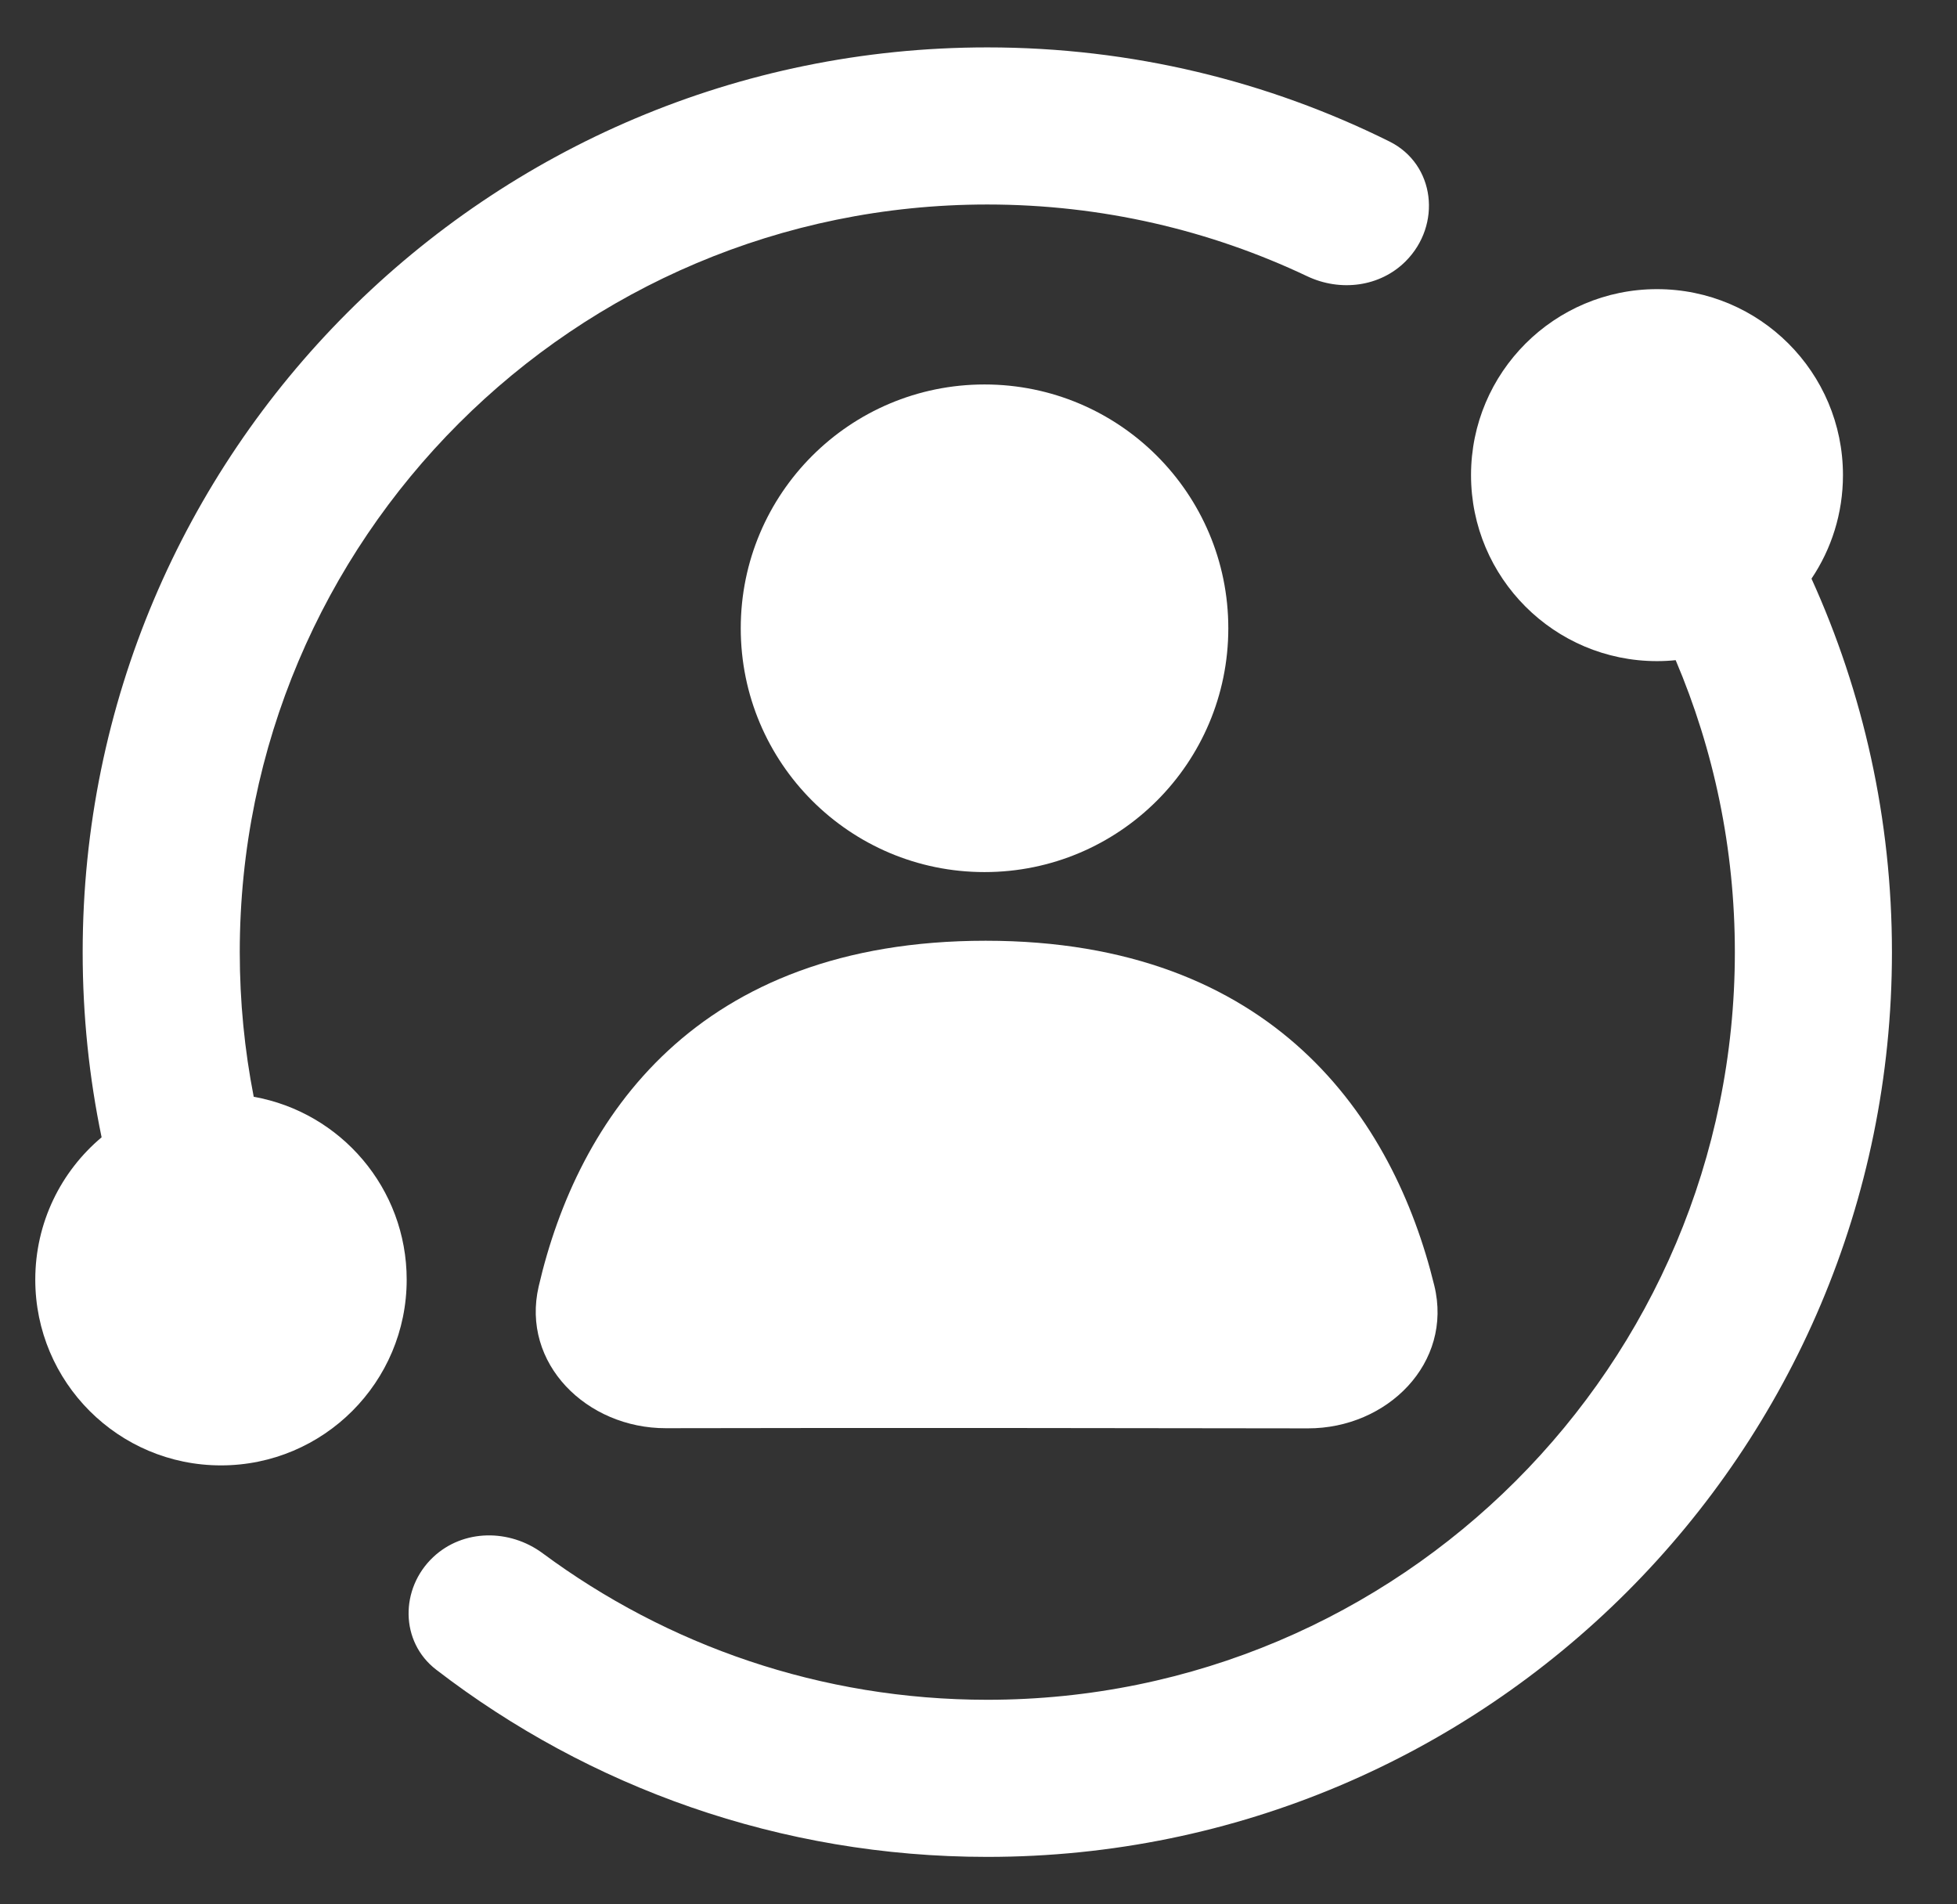 <svg width="37" height="36" viewBox="0 0 37 36" fill="none" xmlns="http://www.w3.org/2000/svg">
<rect x="0" y="0" width="37" height="36" fill="#333333" stroke="none"/>
<path d="M1.921 21.5C1.154 22.144 0.667 23.11 0.667 24.191C0.667 26.13 2.238 27.702 4.178 27.702C6.117 27.702 7.689 26.13 7.689 24.191C7.689 22.463 6.441 21.026 4.797 20.734C4.624 19.849 4.533 18.935 4.533 18C4.533 10.194 10.861 3.866 18.666 3.866C20.831 3.866 22.881 4.353 24.714 5.222C25.337 5.518 26.089 5.427 26.576 4.939C27.261 4.253 27.138 3.107 26.27 2.675C23.98 1.537 21.398 0.896 18.666 0.896C9.22 0.896 1.563 8.554 1.563 18C1.563 19.2 1.686 20.37 1.921 21.5Z" fill="white"/>
<path d="M18.666 32.133C26.472 32.133 32.8 25.806 32.8 18C32.8 16.041 32.402 14.176 31.681 12.48C31.565 12.492 31.448 12.498 31.328 12.498C29.387 12.498 27.812 10.923 27.812 8.982C27.812 7.04 29.387 5.466 31.328 5.466C33.27 5.466 34.844 7.04 34.844 8.982C34.844 9.706 34.625 10.38 34.249 10.939C35.226 13.092 35.77 15.482 35.77 18C35.77 27.446 28.113 35.103 18.666 35.103C14.745 35.103 11.132 33.784 8.247 31.564C7.561 31.037 7.561 30.03 8.189 29.437C8.757 28.902 9.635 28.9 10.261 29.364C12.611 31.104 15.518 32.133 18.666 32.133Z" fill="white"/>
<path d="M23.223 11.877C23.223 14.423 21.16 16.486 18.614 16.486C16.068 16.486 14.005 14.423 14.005 11.877C14.005 9.331 16.068 7.268 18.614 7.268C21.16 7.268 23.223 9.331 23.223 11.877Z" fill="white"/>
<path d="M18.635 17.784C13.162 17.784 10.923 21.139 10.185 24.317C9.846 25.775 11.094 27.002 12.591 26.999C16.588 26.99 21.66 26.997 24.727 27.002C26.23 27.005 27.474 25.765 27.118 24.304C26.348 21.148 24.087 17.784 18.635 17.784Z" fill="white"/>
</svg>
